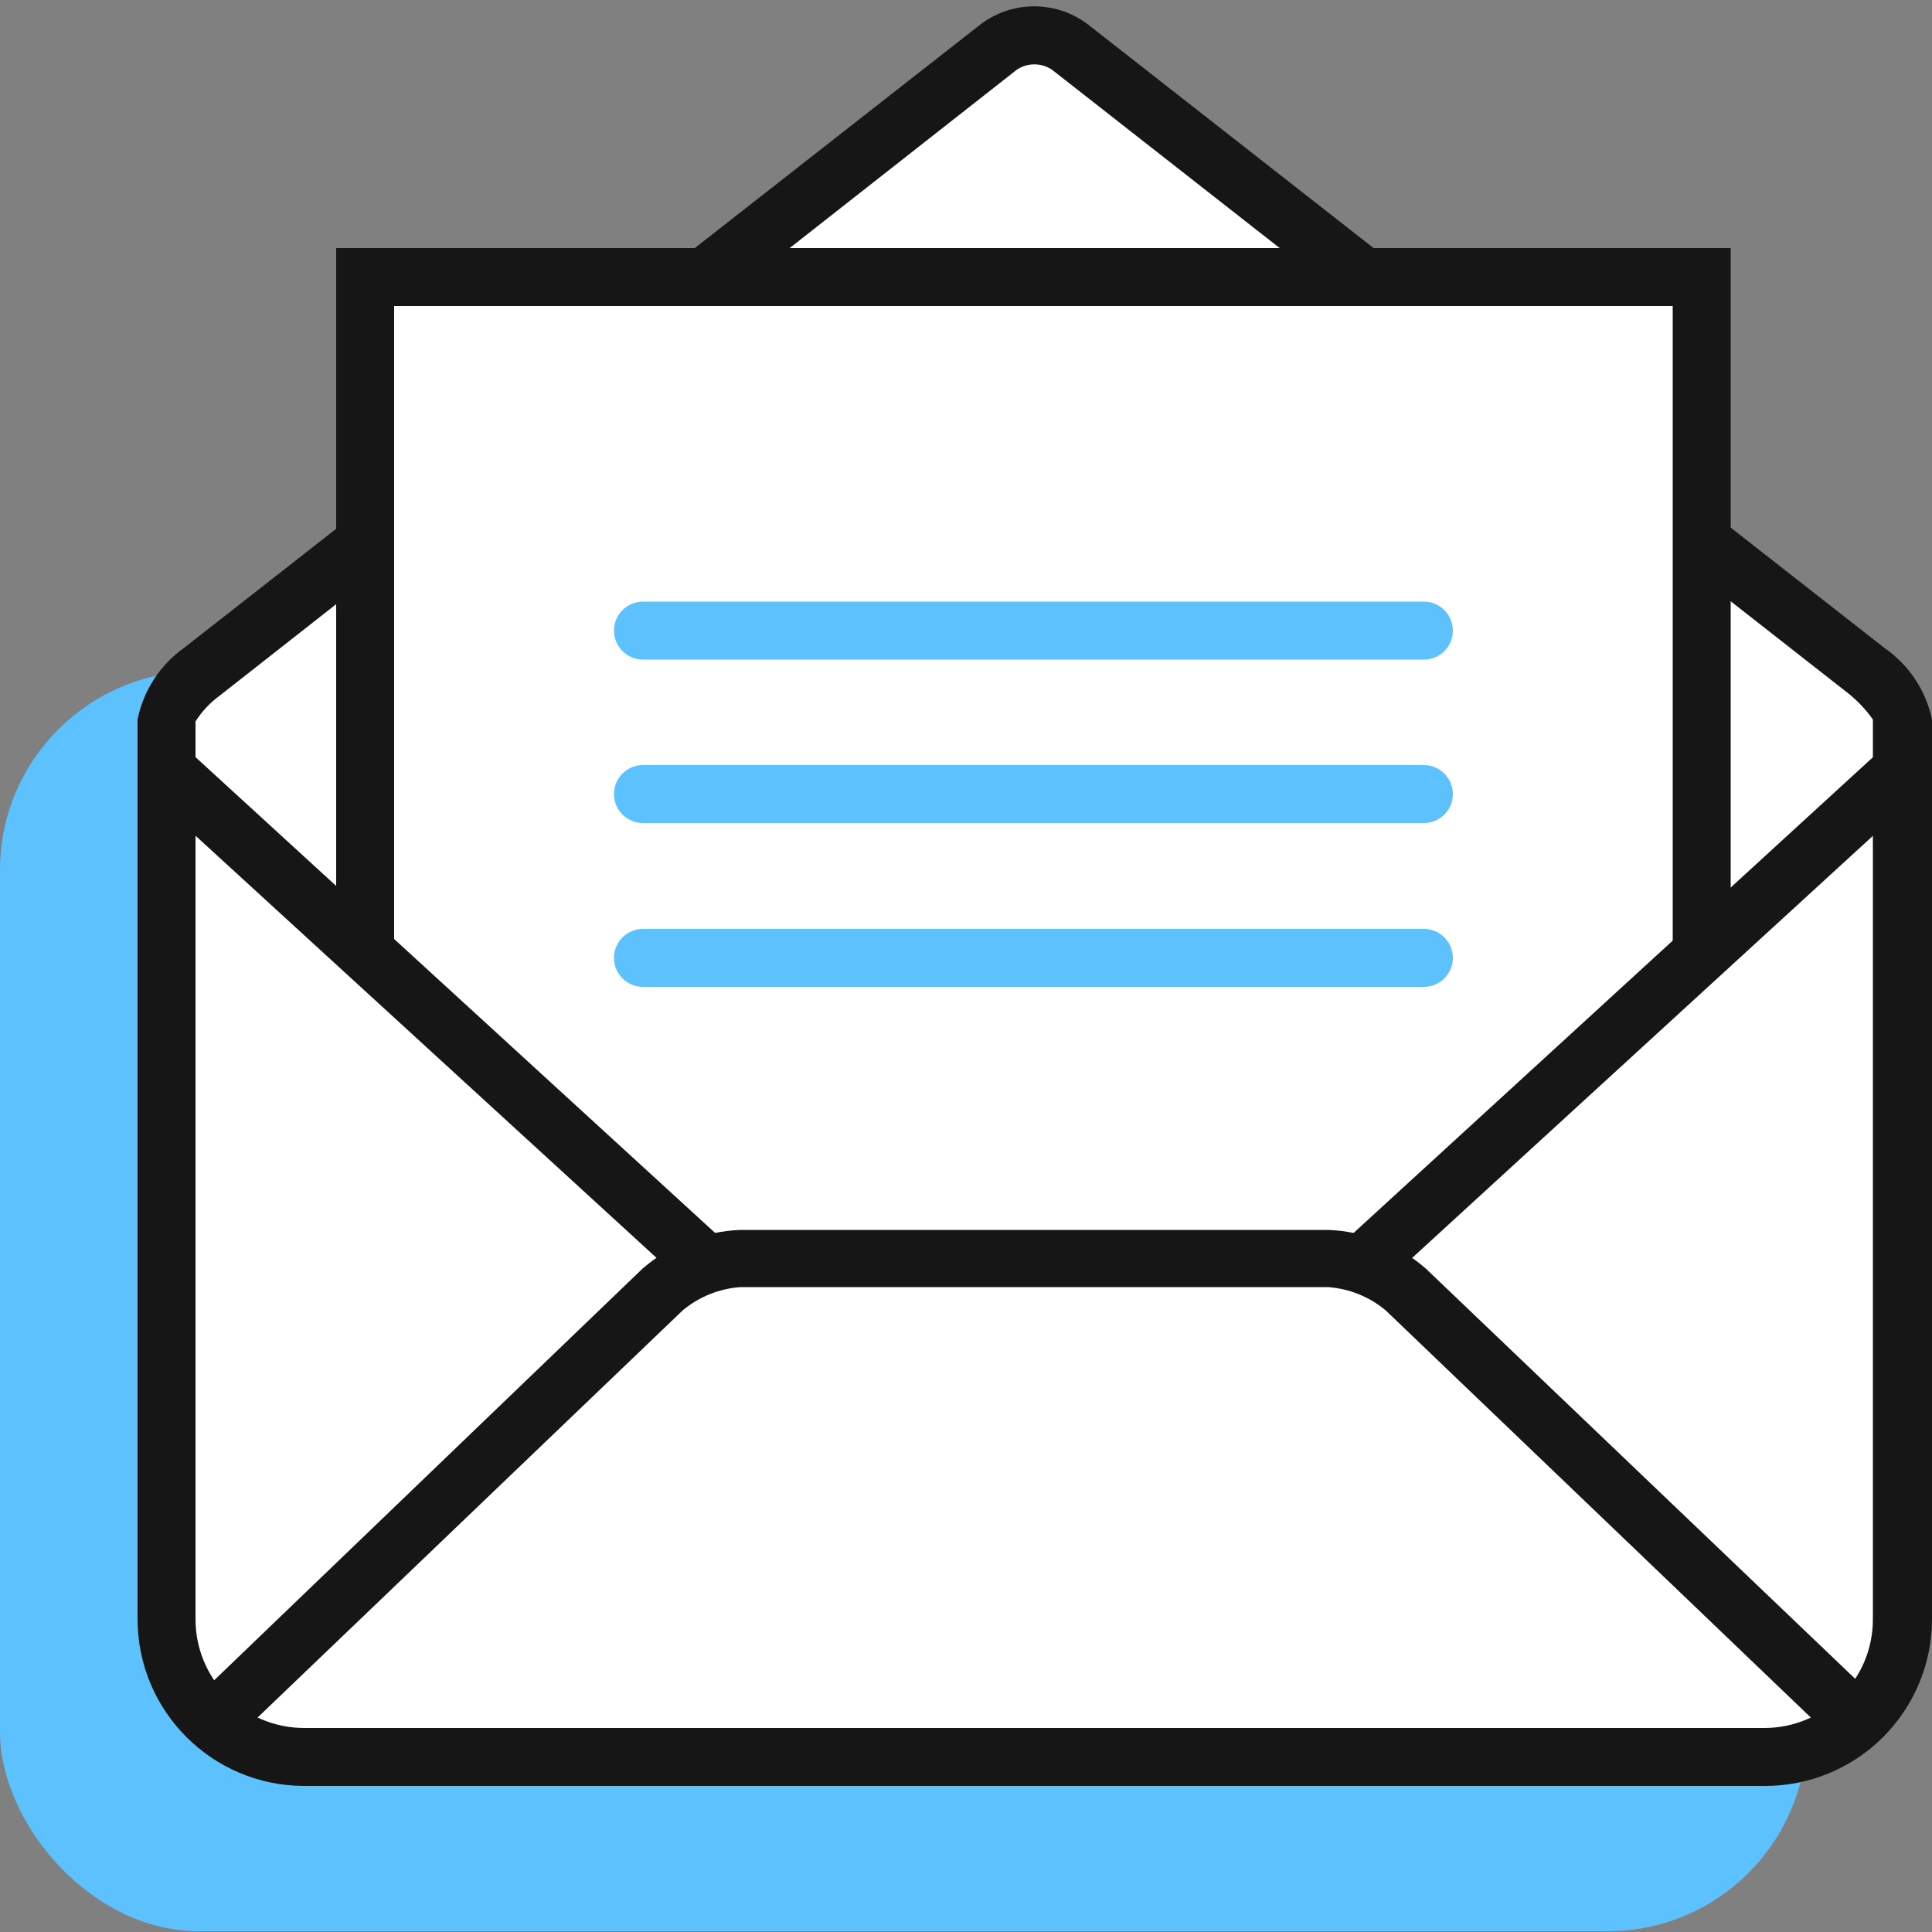 <?xml version="1.0" encoding="UTF-8"?>
<svg width="50px" height="50px" viewBox="0 0 50 50" version="1.1" xmlns="http://www.w3.org/2000/svg" xmlns:xlink="http://www.w3.org/1999/xlink">
    <rect x="0" y="0" width="50" height="50" fill="#808080" stroke="none"/>
    <title>Icon-Enterprise/Primary/Message</title>
    <defs>
        <polygon id="path-1" points="0 0 15.999 0 15.999 16 0 16"></polygon>
    </defs>
    <g id="Icon-Enterprise/Primary/Message" stroke="none" stroke-width="1" fill="none" fill-rule="evenodd">
        <g id="Icon-Letter-Information">
            <g>
                <g id="Group" transform="translate(0, 0.164)" fill-rule="nonzero">
                    <g>
                        <rect id="Rectangle" fill="#5DC1FD" x="0" y="17.206" width="46.76" height="32.61" rx="5.15"></rect>
                        <g transform="translate(3.56, 0)">
                            <path d="M0.75,18.456 L0.75,41.746 C0.755,43.71 2.346,45.301 4.31,45.306 L42.1,45.306 C44.066,45.306 45.66,43.712 45.66,41.746 L45.66,18.456 C45.511,17.944 45.189,17.499 44.75,17.196 L24.12,1.046 C23.575,0.648 22.835,0.648 22.29,1.046 L1.67,17.196 C1.225,17.496 0.9,17.942 0.75,18.456 Z" id="Path" fill="#FFFFFF"></path>
                            <path d="M42.1,46.056 L4.31,46.056 C1.932,46.051 0.005,44.124 0,41.746 L0,18.456 C0.151,17.71 0.58,17.048 1.2,16.606 L21.83,0.456 C22.646,-0.152 23.764,-0.152 24.58,0.456 L45.21,16.606 C45.842,17.043 46.282,17.705 46.44,18.456 L46.44,41.746 C46.437,42.894 45.978,43.993 45.164,44.802 C44.35,45.61 43.247,46.062 42.1,46.056 Z M1.5,18.506 L1.5,41.746 C1.5,42.492 1.796,43.206 2.323,43.733 C2.85,44.26 3.565,44.556 4.31,44.556 L42.1,44.556 C43.652,44.556 44.91,43.298 44.91,41.746 L44.91,18.456 C44.732,18.205 44.52,17.979 44.28,17.786 L23.66,1.636 C23.387,1.457 23.033,1.457 22.76,1.636 L2.13,17.836 C1.88,18.018 1.666,18.245 1.5,18.506 Z" id="Shape" fill="#161616"></path>
                        </g>
                        <g transform="translate(8.7, 6.256)" id="Path">
                            <polyline fill="#FFFFFF" points="0.75 18.52 0.75 0.75 35.34 0.75 35.34 18.52"></polyline>
                            <polygon fill="#161616" points="36.09 18.52 34.59 18.52 34.59 1.5 1.5 1.5 1.5 18.52 0 18.52 0 0 36.09 0"></polygon>
                        </g>
                        <g transform="translate(15.89, 15.406)" fill="#5DC1FD" id="Path">
                            <path d="M20.96,5.73 L0.75,5.73 C0.336,5.73 0,5.394 0,4.98 C0,4.566 0.336,4.23 0.75,4.23 L20.96,4.23 C21.374,4.23 21.71,4.566 21.71,4.98 C21.71,5.394 21.374,5.73 20.96,5.73 L20.96,5.73 Z"></path>
                            <path d="M20.96,9.97 L0.75,9.97 C0.336,9.97 0,9.634 0,9.22 C0,8.806 0.336,8.47 0.75,8.47 L20.96,8.47 C21.374,8.47 21.71,8.806 21.71,9.22 C21.71,9.634 21.374,9.97 20.96,9.97 L20.96,9.97 Z"></path>
                            <path d="M20.96,1.5 L0.75,1.5 C0.336,1.5 0,1.164 0,0.75 C0,0.336 0.336,0 0.75,0 L20.96,0 C21.374,0 21.71,0.336 21.71,0.75 C21.71,1.164 21.374,1.5 20.96,1.5 Z"></path>
                        </g>
                        <g transform="translate(3.578, 19.001)" fill="#161616">
                            <rect id="Rectangle" transform="translate(7.657, 7.101) rotate(-47.52) translate(-7.657, -7.101)" x="6.907" y="-2.594" width="1.5" height="19.39"></rect>
                            <rect id="Rectangle" transform="translate(38.711, 7.112) rotate(-42.49) translate(-38.711, -7.112)" x="29.001" y="6.362" width="19.42" height="1.5"></rect>
                            <path d="M44.352,26.306 L32.282,14.746 C31.863,14.397 31.346,14.187 30.802,14.146 L15.572,14.146 C15.028,14.187 14.511,14.397 14.092,14.746 L2.022,26.306 L1.022,25.226 L13.052,13.666 C13.754,13.056 14.643,12.703 15.572,12.666 L30.802,12.666 C31.732,12.701 32.621,13.054 33.322,13.666 L45.422,25.226 L44.352,26.306 Z" id="Path"></path>
                        </g>
                    </g>
                </g>
                <g id="_50x50_Spacers">
                    <rect id="Rectangle" x="0" y="0" width="50" height="50"></rect>
                </g>
            </g>
            <g id="Group-3" transform="translate(34, 1)">
                <mask id="mask-2" fill="white">
                    <use xlink:href="#path-1"></use>
                </mask>
                <g id="Clip-2"></g>
                <path d="M7.998,16 C12.416,16.001 15.999,12.42 15.999,8.002 C16,3.583 12.42,0.001 8.001,-2.093877e-07 C3.583,-0.001 0,3.58 -0.001,7.998 C-0.001,12.417 3.58,15.999 7.998,16" id="Fill-1" fill-opacity="0" fill="#5DC1FD" mask="url(#mask-2)"></path>
            </g>
        </g>
    </g>
</svg>